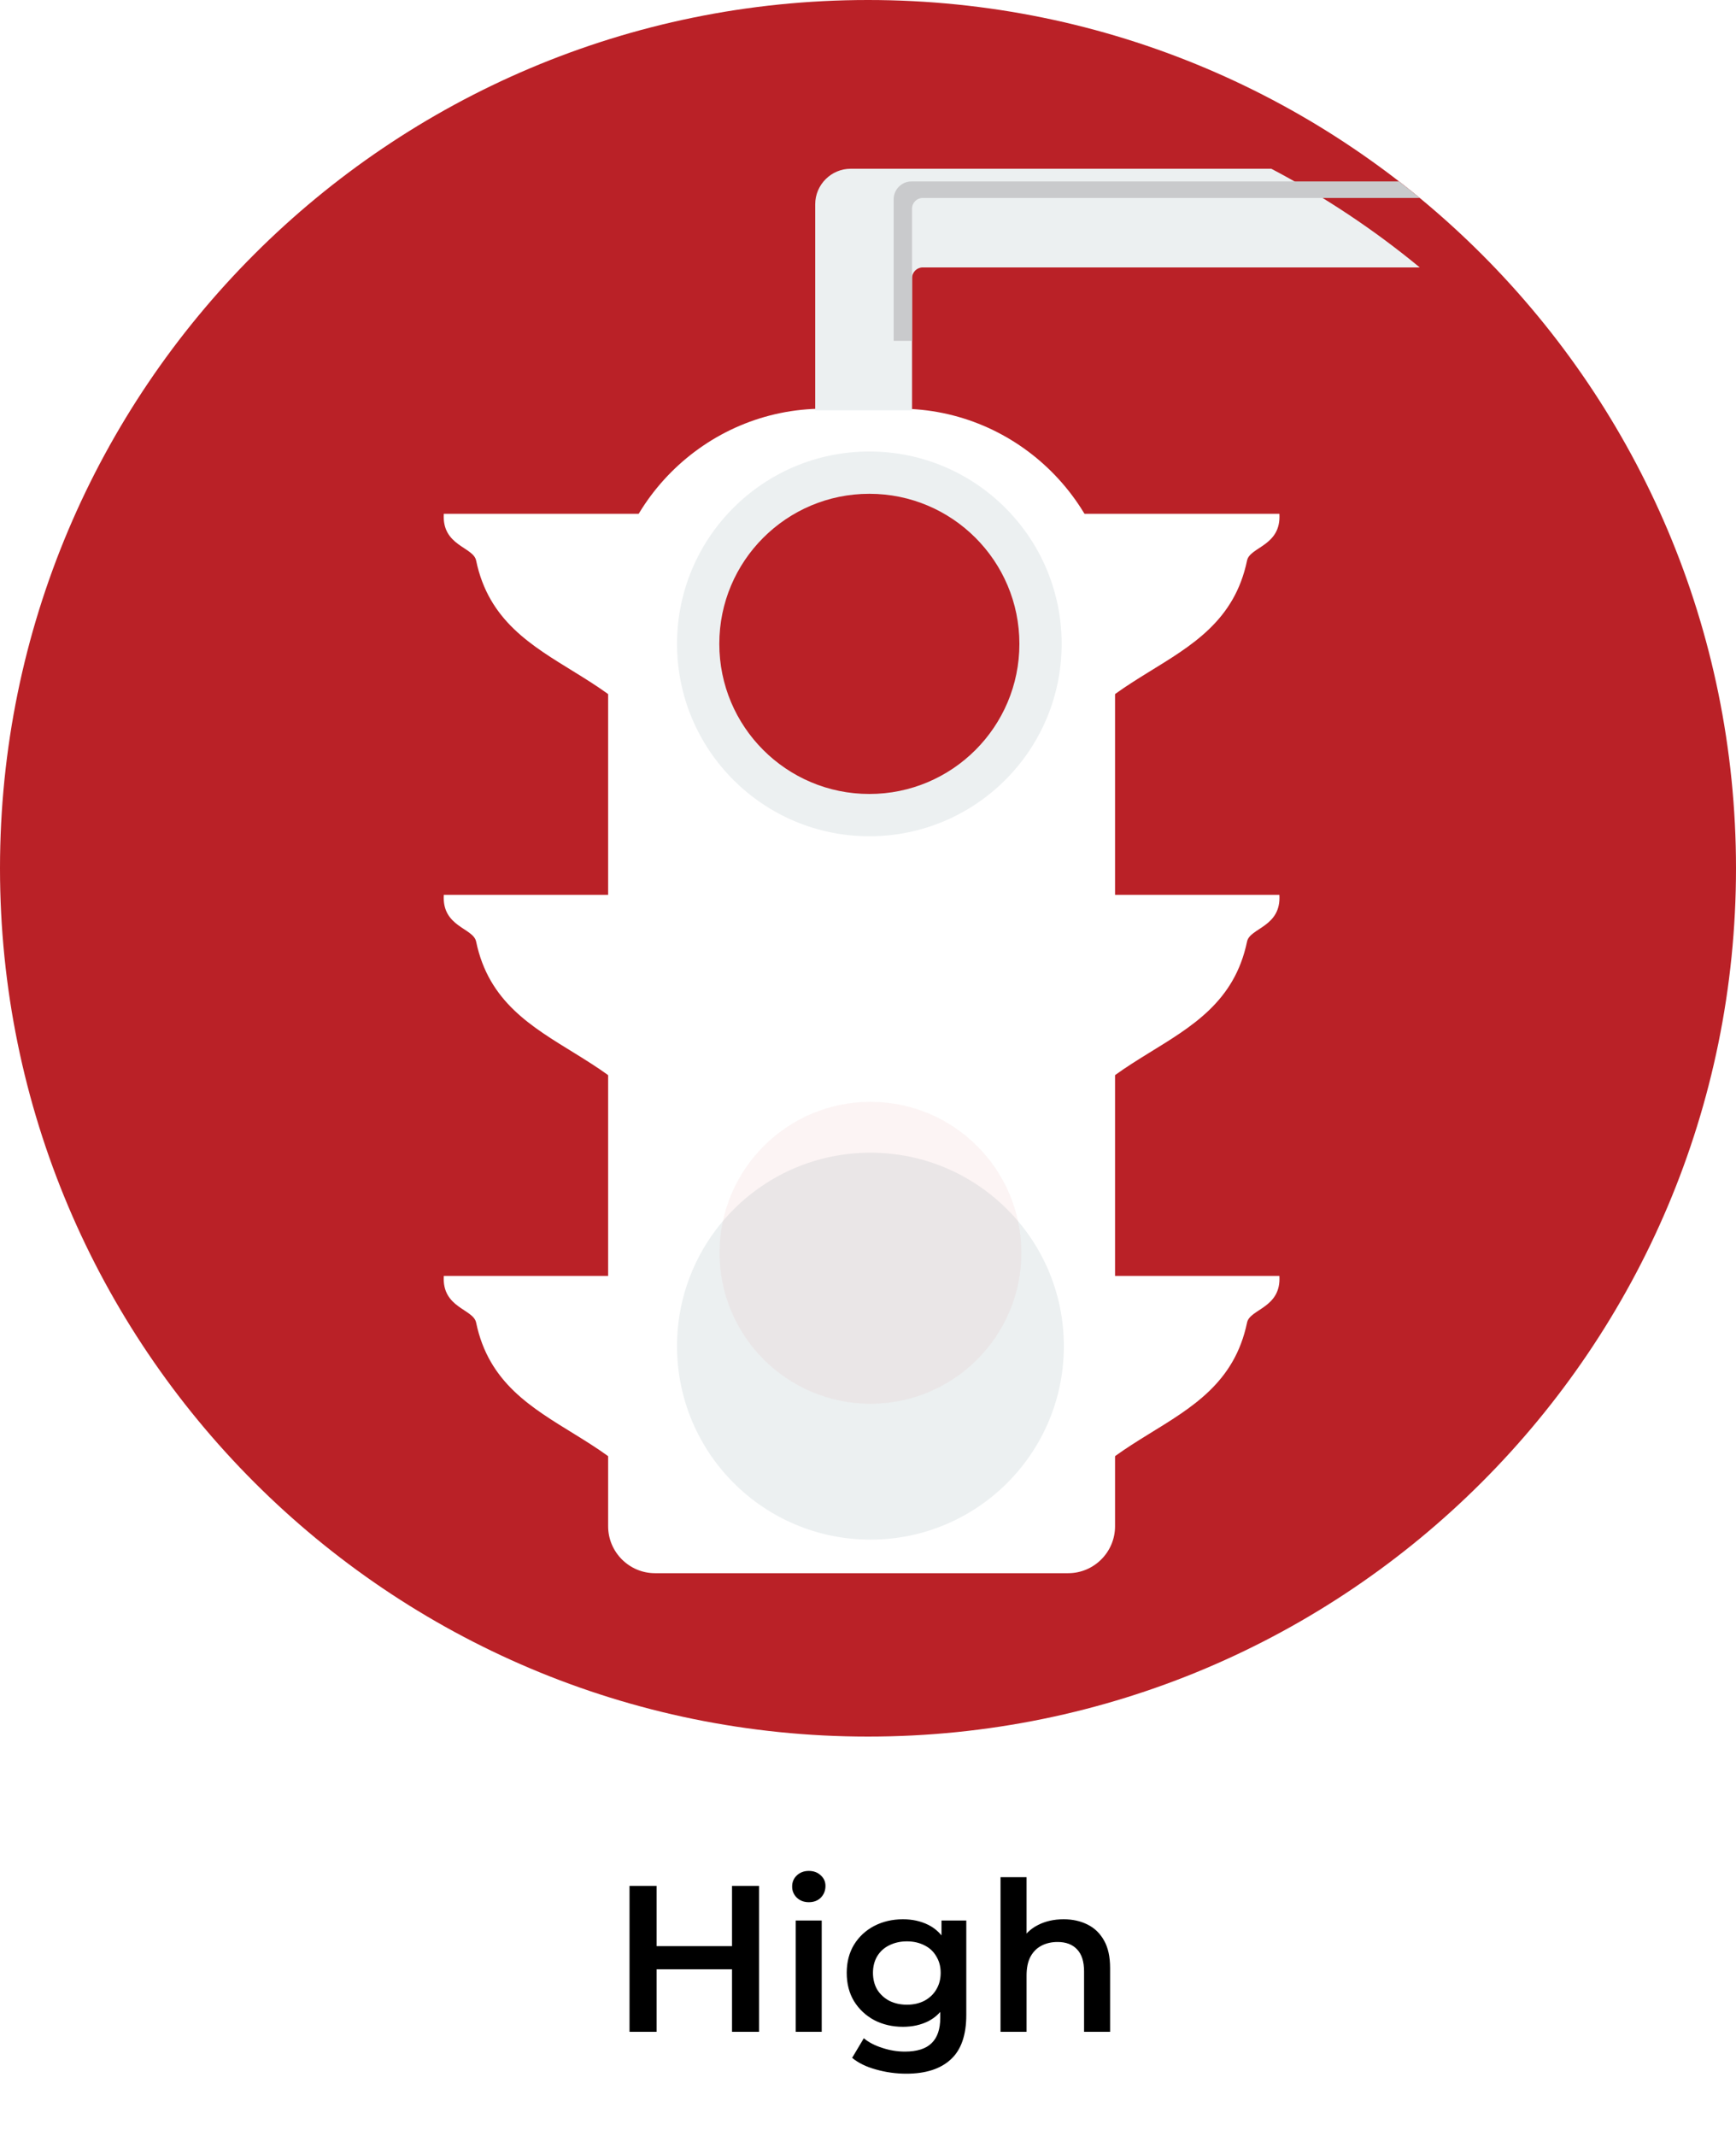 <svg width="100" height="123" viewBox="0 0 100 123" fill="none" xmlns="http://www.w3.org/2000/svg">
<g clip-path="url(#clip0_21_38)" filter="url(#filter0_b_21_38)">
<path d="M50 100C77.614 100 100 77.614 100 50C100 22.386 77.614 0 50 0C22.386 0 0 22.386 0 50C0 77.614 22.386 100 50 100Z" fill="#BA2127"/>
<g filter="url(#filter1_d_21_38)">
<path d="M25.564 25.588H39.129V41.958C37.303 33.966 28.872 35.228 27.426 28.276C27.263 27.486 25.448 27.44 25.564 25.588ZM25.564 69.472H39.129V85.841C37.303 77.849 28.872 79.111 27.426 72.159C27.263 71.368 25.448 71.323 25.564 69.472ZM73.697 69.472H60.132V85.841C61.958 77.849 70.389 79.111 71.835 72.159C71.999 71.368 73.814 71.323 73.697 69.472ZM25.564 47.53H39.129V63.9C37.303 55.908 28.872 57.17 27.426 50.218C27.263 49.428 25.448 49.382 25.564 47.53ZM73.697 47.53H60.132V63.9C61.958 55.908 70.389 57.17 71.835 50.218C71.999 49.428 73.814 49.382 73.697 47.53ZM73.697 25.588H60.132V41.958C61.958 33.966 70.389 35.228 71.835 28.276C71.999 27.486 73.814 27.44 73.697 25.588Z" fill="white"/>
</g>
<g filter="url(#filter2_d_21_38)">
<path d="M47.431 19.535H51.831C58.651 19.535 64.231 25.116 64.231 31.936V83.891C64.231 85.376 63.017 86.591 61.532 86.591H37.73C36.245 86.591 35.031 85.376 35.031 83.891V31.936C35.031 25.115 40.612 19.535 47.431 19.535Z" fill="white"/>
</g>
<path d="M50.078 26C56.195 26 61.155 30.96 61.155 37.078C61.155 43.195 56.195 48.155 50.078 48.155C43.96 48.155 39 43.195 39 37.078C39 30.96 43.959 26 50.078 26Z" fill="#ECF0F1"/>
<path d="M50.078 28.435C54.85 28.435 58.721 32.304 58.721 37.077C58.721 41.85 54.852 45.72 50.078 45.72C45.305 45.72 41.435 41.85 41.435 37.077C41.435 32.304 45.304 28.435 50.078 28.435Z" fill="#BA2127"/>
<g filter="url(#filter3_i_21_38)">
<path d="M50.141 61C56.294 61 61.282 65.988 61.282 72.14C61.282 78.294 56.294 83.28 50.141 83.28C43.988 83.28 39 78.294 39 72.14C39 65.987 43.988 61 50.141 61Z" fill="#ECF0F1"/>
</g>
<path d="M50.141 63.448C54.941 63.448 58.834 67.34 58.834 72.141C58.834 76.941 54.942 80.833 50.141 80.833C45.341 80.833 41.449 76.941 41.449 72.141C41.449 67.341 45.34 63.448 50.141 63.448Z" fill="#BA2127" fill-opacity="0.05"/>
<g filter="url(#filter4_d_21_38)">
<path d="M49.007 5.717H52.538H73.232C76.281 7.32 79.145 9.225 81.782 11.399H53.153C52.815 11.399 52.538 11.675 52.538 12.013V19.626H46.959V10.518V7.765C46.959 6.637 47.878 5.717 49.007 5.717Z" fill="#ECF0F1"/>
</g>
<path d="M81.781 11.399H53.152C52.814 11.399 52.537 11.675 52.537 12.013V19.626H51.479V11.473C51.479 10.909 51.94 10.448 52.504 10.448H80.588C80.99 10.76 81.388 11.075 81.781 11.399Z" fill="#C9CACC"/>
</g>
<path d="M42.167 108.6H43.727V117H42.167V108.6ZM37.823 117H36.263V108.6H37.823V117ZM42.287 113.4H37.691V112.068H42.287V113.4ZM45.834 117V110.592H47.334V117H45.834ZM46.59 109.536C46.31 109.536 46.078 109.448 45.894 109.272C45.718 109.096 45.63 108.884 45.63 108.636C45.63 108.38 45.718 108.168 45.894 108C46.078 107.824 46.31 107.736 46.59 107.736C46.87 107.736 47.098 107.82 47.274 107.988C47.458 108.148 47.55 108.352 47.55 108.6C47.55 108.864 47.462 109.088 47.286 109.272C47.11 109.448 46.878 109.536 46.59 109.536ZM52.206 119.412C51.614 119.412 51.034 119.332 50.466 119.172C49.906 119.02 49.446 118.796 49.086 118.5L49.758 117.372C50.038 117.604 50.39 117.788 50.814 117.924C51.246 118.068 51.682 118.14 52.122 118.14C52.826 118.14 53.342 117.976 53.67 117.648C53.998 117.328 54.162 116.844 54.162 116.196V115.056L54.282 113.604L54.234 112.152V110.592H55.662V116.028C55.662 117.188 55.366 118.04 54.774 118.584C54.182 119.136 53.326 119.412 52.206 119.412ZM52.014 116.712C51.406 116.712 50.854 116.584 50.358 116.328C49.87 116.064 49.482 115.7 49.194 115.236C48.914 114.772 48.774 114.228 48.774 113.604C48.774 112.988 48.914 112.448 49.194 111.984C49.482 111.52 49.87 111.16 50.358 110.904C50.854 110.648 51.406 110.52 52.014 110.52C52.558 110.52 53.046 110.628 53.478 110.844C53.91 111.06 54.254 111.396 54.51 111.852C54.774 112.308 54.906 112.892 54.906 113.604C54.906 114.316 54.774 114.904 54.51 115.368C54.254 115.824 53.91 116.164 53.478 116.388C53.046 116.604 52.558 116.712 52.014 116.712ZM52.242 115.44C52.618 115.44 52.954 115.364 53.25 115.212C53.546 115.052 53.774 114.836 53.934 114.564C54.102 114.284 54.186 113.964 54.186 113.604C54.186 113.244 54.102 112.928 53.934 112.656C53.774 112.376 53.546 112.164 53.25 112.02C52.954 111.868 52.618 111.792 52.242 111.792C51.866 111.792 51.526 111.868 51.222 112.02C50.926 112.164 50.694 112.376 50.526 112.656C50.366 112.928 50.286 113.244 50.286 113.604C50.286 113.964 50.366 114.284 50.526 114.564C50.694 114.836 50.926 115.052 51.222 115.212C51.526 115.364 51.866 115.44 52.242 115.44ZM61.27 110.52C61.782 110.52 62.238 110.62 62.638 110.82C63.046 111.02 63.366 111.328 63.598 111.744C63.83 112.152 63.946 112.68 63.946 113.328V117H62.446V113.52C62.446 112.952 62.31 112.528 62.038 112.248C61.774 111.968 61.402 111.828 60.922 111.828C60.57 111.828 60.258 111.9 59.986 112.044C59.714 112.188 59.502 112.404 59.35 112.692C59.206 112.972 59.134 113.328 59.134 113.76V117H57.634V108.096H59.134V112.32L58.81 111.792C59.034 111.384 59.358 111.072 59.782 110.856C60.214 110.632 60.71 110.52 61.27 110.52Z" fill="black"/>
<defs>
<filter id="filter0_b_21_38" x="-25" y="-25" width="150" height="150" filterUnits="userSpaceOnUse" color-interpolation-filters="sRGB">
<feFlood flood-opacity="0" result="BackgroundImageFix"/>
<feGaussianBlur in="BackgroundImageFix" stdDeviation="12.5"/>
<feComposite in2="SourceAlpha" operator="in" result="effect1_backgroundBlur_21_38"/>
<feBlend mode="normal" in="SourceGraphic" in2="effect1_backgroundBlur_21_38" result="shape"/>
</filter>
<filter id="filter1_d_21_38" x="21.559" y="25.588" width="56.144" height="68.253" filterUnits="userSpaceOnUse" color-interpolation-filters="sRGB">
<feFlood flood-opacity="0" result="BackgroundImageFix"/>
<feColorMatrix in="SourceAlpha" type="matrix" values="0 0 0 0 0 0 0 0 0 0 0 0 0 0 0 0 0 0 127 0" result="hardAlpha"/>
<feOffset dy="4"/>
<feGaussianBlur stdDeviation="2"/>
<feComposite in2="hardAlpha" operator="out"/>
<feColorMatrix type="matrix" values="0 0 0 0 0 0 0 0 0 0 0 0 0 0 0 0 0 0 0.25 0"/>
<feBlend mode="normal" in2="BackgroundImageFix" result="effect1_dropShadow_21_38"/>
<feBlend mode="normal" in="SourceGraphic" in2="effect1_dropShadow_21_38" result="shape"/>
</filter>
<filter id="filter2_d_21_38" x="31.031" y="19.535" width="37.2" height="75.055" filterUnits="userSpaceOnUse" color-interpolation-filters="sRGB">
<feFlood flood-opacity="0" result="BackgroundImageFix"/>
<feColorMatrix in="SourceAlpha" type="matrix" values="0 0 0 0 0 0 0 0 0 0 0 0 0 0 0 0 0 0 127 0" result="hardAlpha"/>
<feOffset dy="4"/>
<feGaussianBlur stdDeviation="2"/>
<feComposite in2="hardAlpha" operator="out"/>
<feColorMatrix type="matrix" values="0 0 0 0 0 0 0 0 0 0 0 0 0 0 0 0 0 0 0.25 0"/>
<feBlend mode="normal" in2="BackgroundImageFix" result="effect1_dropShadow_21_38"/>
<feBlend mode="normal" in="SourceGraphic" in2="effect1_dropShadow_21_38" result="shape"/>
</filter>
<filter id="filter3_i_21_38" x="39" y="61" width="22.282" height="27.658" filterUnits="userSpaceOnUse" color-interpolation-filters="sRGB">
<feFlood flood-opacity="0" result="BackgroundImageFix"/>
<feBlend mode="normal" in="SourceGraphic" in2="BackgroundImageFix" result="shape"/>
<feColorMatrix in="SourceAlpha" type="matrix" values="0 0 0 0 0 0 0 0 0 0 0 0 0 0 0 0 0 0 127 0" result="hardAlpha"/>
<feOffset dy="5.378"/>
<feGaussianBlur stdDeviation="2.689"/>
<feComposite in2="hardAlpha" operator="arithmetic" k2="-1" k3="1"/>
<feColorMatrix type="matrix" values="0 0 0 0 0 0 0 0 0 0 0 0 0 0 0 0 0 0 0.25 0"/>
<feBlend mode="normal" in2="shape" result="effect1_innerShadow_21_38"/>
</filter>
<filter id="filter4_d_21_38" x="42.959" y="5.717" width="42.823" height="21.909" filterUnits="userSpaceOnUse" color-interpolation-filters="sRGB">
<feFlood flood-opacity="0" result="BackgroundImageFix"/>
<feColorMatrix in="SourceAlpha" type="matrix" values="0 0 0 0 0 0 0 0 0 0 0 0 0 0 0 0 0 0 127 0" result="hardAlpha"/>
<feOffset dy="4"/>
<feGaussianBlur stdDeviation="2"/>
<feComposite in2="hardAlpha" operator="out"/>
<feColorMatrix type="matrix" values="0 0 0 0 0 0 0 0 0 0 0 0 0 0 0 0 0 0 0.25 0"/>
<feBlend mode="normal" in2="BackgroundImageFix" result="effect1_dropShadow_21_38"/>
<feBlend mode="normal" in="SourceGraphic" in2="effect1_dropShadow_21_38" result="shape"/>
</filter>
<clipPath id="clip0_21_38">
<rect width="100" height="100" fill="white"/>
</clipPath>
</defs>
</svg>
